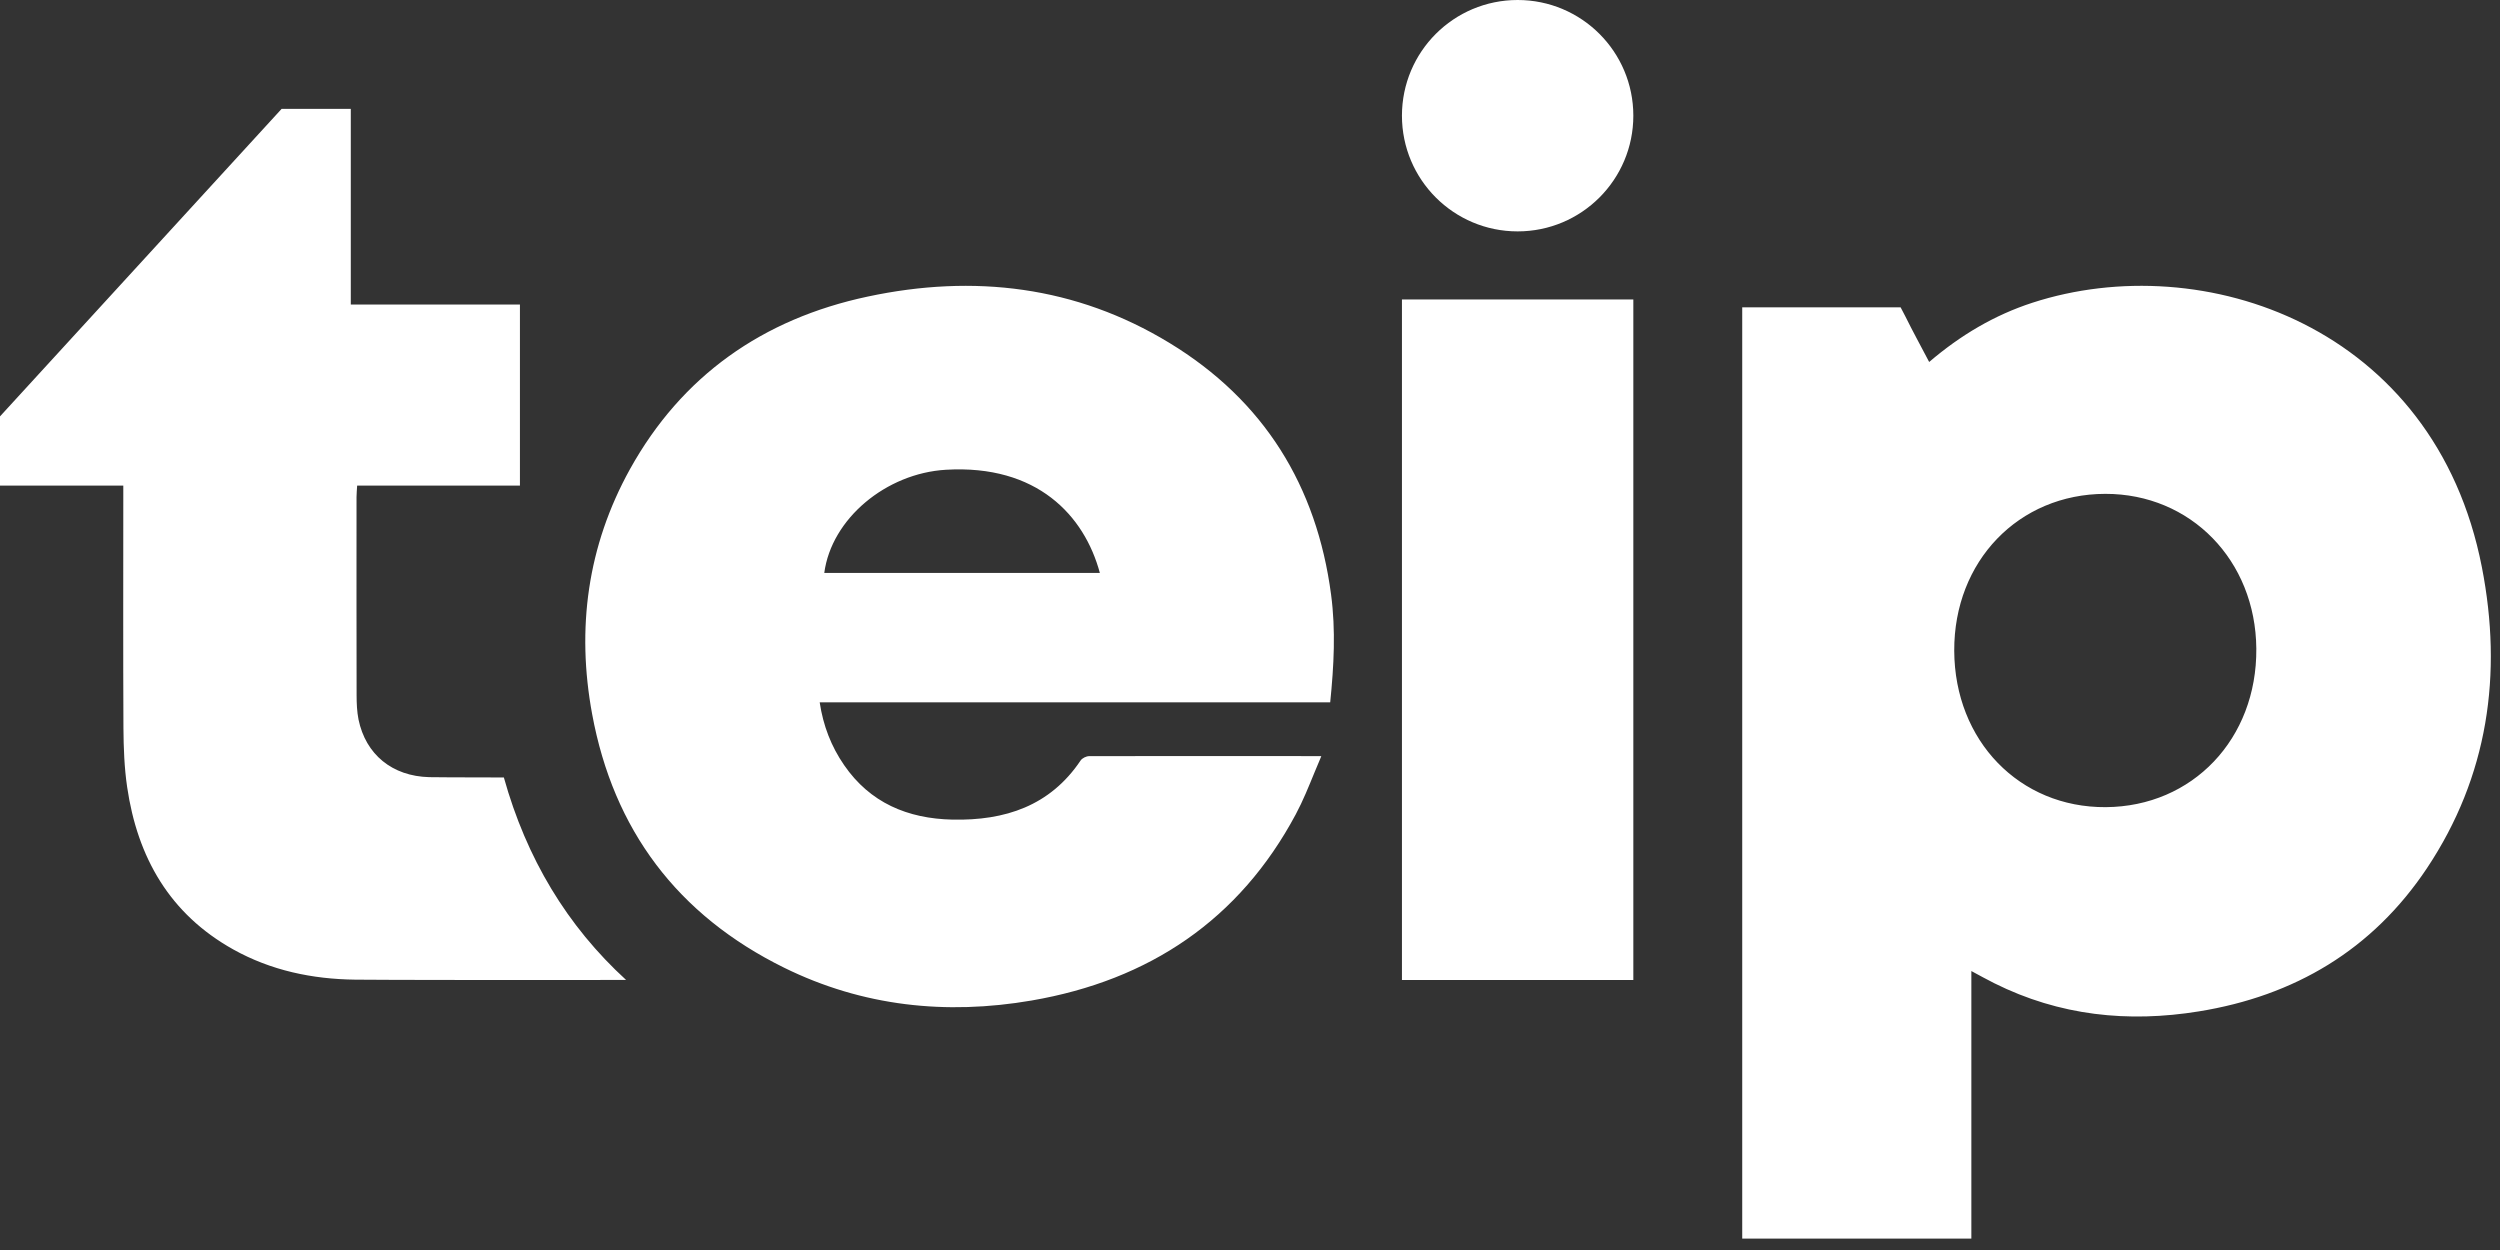 <?xml version="1.0" encoding="UTF-8"?>
<svg width="72px" height="36px" viewBox="0 0 72 36" version="1.1" xmlns="http://www.w3.org/2000/svg" xmlns:xlink="http://www.w3.org/1999/xlink">
    <rect x="0" y="0" width="72" height="36" fill="#333333" stroke="none"/>
    <title>599D0DF4-1A24-497E-B8EC-305D9213FB76</title>
    <g id="Page-1" stroke="none" stroke-width="1" fill="none" fill-rule="evenodd">
        <g id="Teip-Marketing-Site-Home-RSP" transform="translate(-124, -29)" fill="#FFFFFF">
            <g id="Teip-Logo" transform="translate(124, 29)">
                <path d="M71.478,16.334 C72.08,19.417 71.658,22.359 69.897,25.003 C68.324,27.362 66.078,28.683 63.327,29.128 C61.289,29.459 59.312,29.253 57.438,28.318 C57.232,28.216 57.031,28.103 56.775,27.966 L56.775,35.672 L50.176,35.672 L50.176,8.851 L54.738,8.851 L54.872,9.108 C55.088,9.546 55.324,9.973 55.56,10.425 C56.468,9.649 57.443,9.073 58.536,8.718 C63.439,7.126 70.124,9.388 71.478,16.334 Z M24.992,8.541 C28.045,7.89 30.985,8.238 33.673,9.872 C36.409,11.534 37.922,13.999 38.335,17.124 C38.471,18.147 38.417,19.168 38.31,20.227 L38.31,20.227 L23.607,20.227 C23.708,20.901 23.939,21.497 24.311,22.036 C25.056,23.119 26.137,23.577 27.432,23.605 C28.945,23.637 30.242,23.211 31.121,21.903 C31.166,21.835 31.283,21.777 31.369,21.777 C33.541,21.771 35.713,21.775 37.886,21.776 L37.886,21.776 L38.054,21.776 L38.038,21.813 L38.038,21.816 L37.864,22.231 C37.693,22.646 37.528,23.061 37.318,23.453 C35.696,26.486 33.106,28.23 29.709,28.815 C27.246,29.239 24.841,28.982 22.585,27.871 C19.504,26.353 17.667,23.891 17.054,20.568 C16.598,18.103 16.918,15.725 18.142,13.514 C19.634,10.825 21.963,9.184 24.992,8.541 Z M47.04,8.624 L47.04,28.224 L40.376,28.224 L40.376,8.624 L47.04,8.624 Z M10.103,3.136 L10.103,8.771 L14.974,8.771 L14.974,13.985 L10.286,13.985 C10.28,14.107 10.268,14.21 10.268,14.313 C10.267,16.217 10.266,18.122 10.27,20.026 C10.271,20.258 10.28,20.494 10.325,20.721 C10.532,21.728 11.296,22.356 12.364,22.382 C12.553,22.386 13.199,22.389 14.086,22.39 L14.511,22.391 C15.161,24.718 16.332,26.669 18.032,28.223 C14.821,28.225 11.132,28.225 10.228,28.214 C8.994,28.199 7.806,27.951 6.718,27.344 C4.884,26.32 3.958,24.69 3.662,22.668 C3.58,22.109 3.559,21.538 3.555,20.972 C3.544,18.774 3.551,16.576 3.551,14.378 L3.551,14.378 L3.551,13.985 L0,13.985 L0,11.992 L8.11,3.136 L10.103,3.136 Z M60.632,14.223 C58.134,14.228 56.272,16.162 56.282,18.741 C56.293,21.333 58.159,23.261 60.645,23.246 C63.148,23.23 65.003,21.278 64.982,18.681 C64.962,16.137 63.09,14.219 60.632,14.223 Z M31.676,16.501 C31.23,14.845 29.869,13.375 27.243,13.529 C25.519,13.631 23.946,14.939 23.739,16.501 L23.739,16.501 Z M43.708,0 C45.549,0 47.04,1.491 47.04,3.332 C47.04,5.173 45.549,6.664 43.708,6.664 C41.867,6.664 40.376,5.173 40.376,3.332 C40.376,1.491 41.867,0 43.708,0 Z" id="Teip"></path>
            </g>
        </g>
    </g>
</svg>